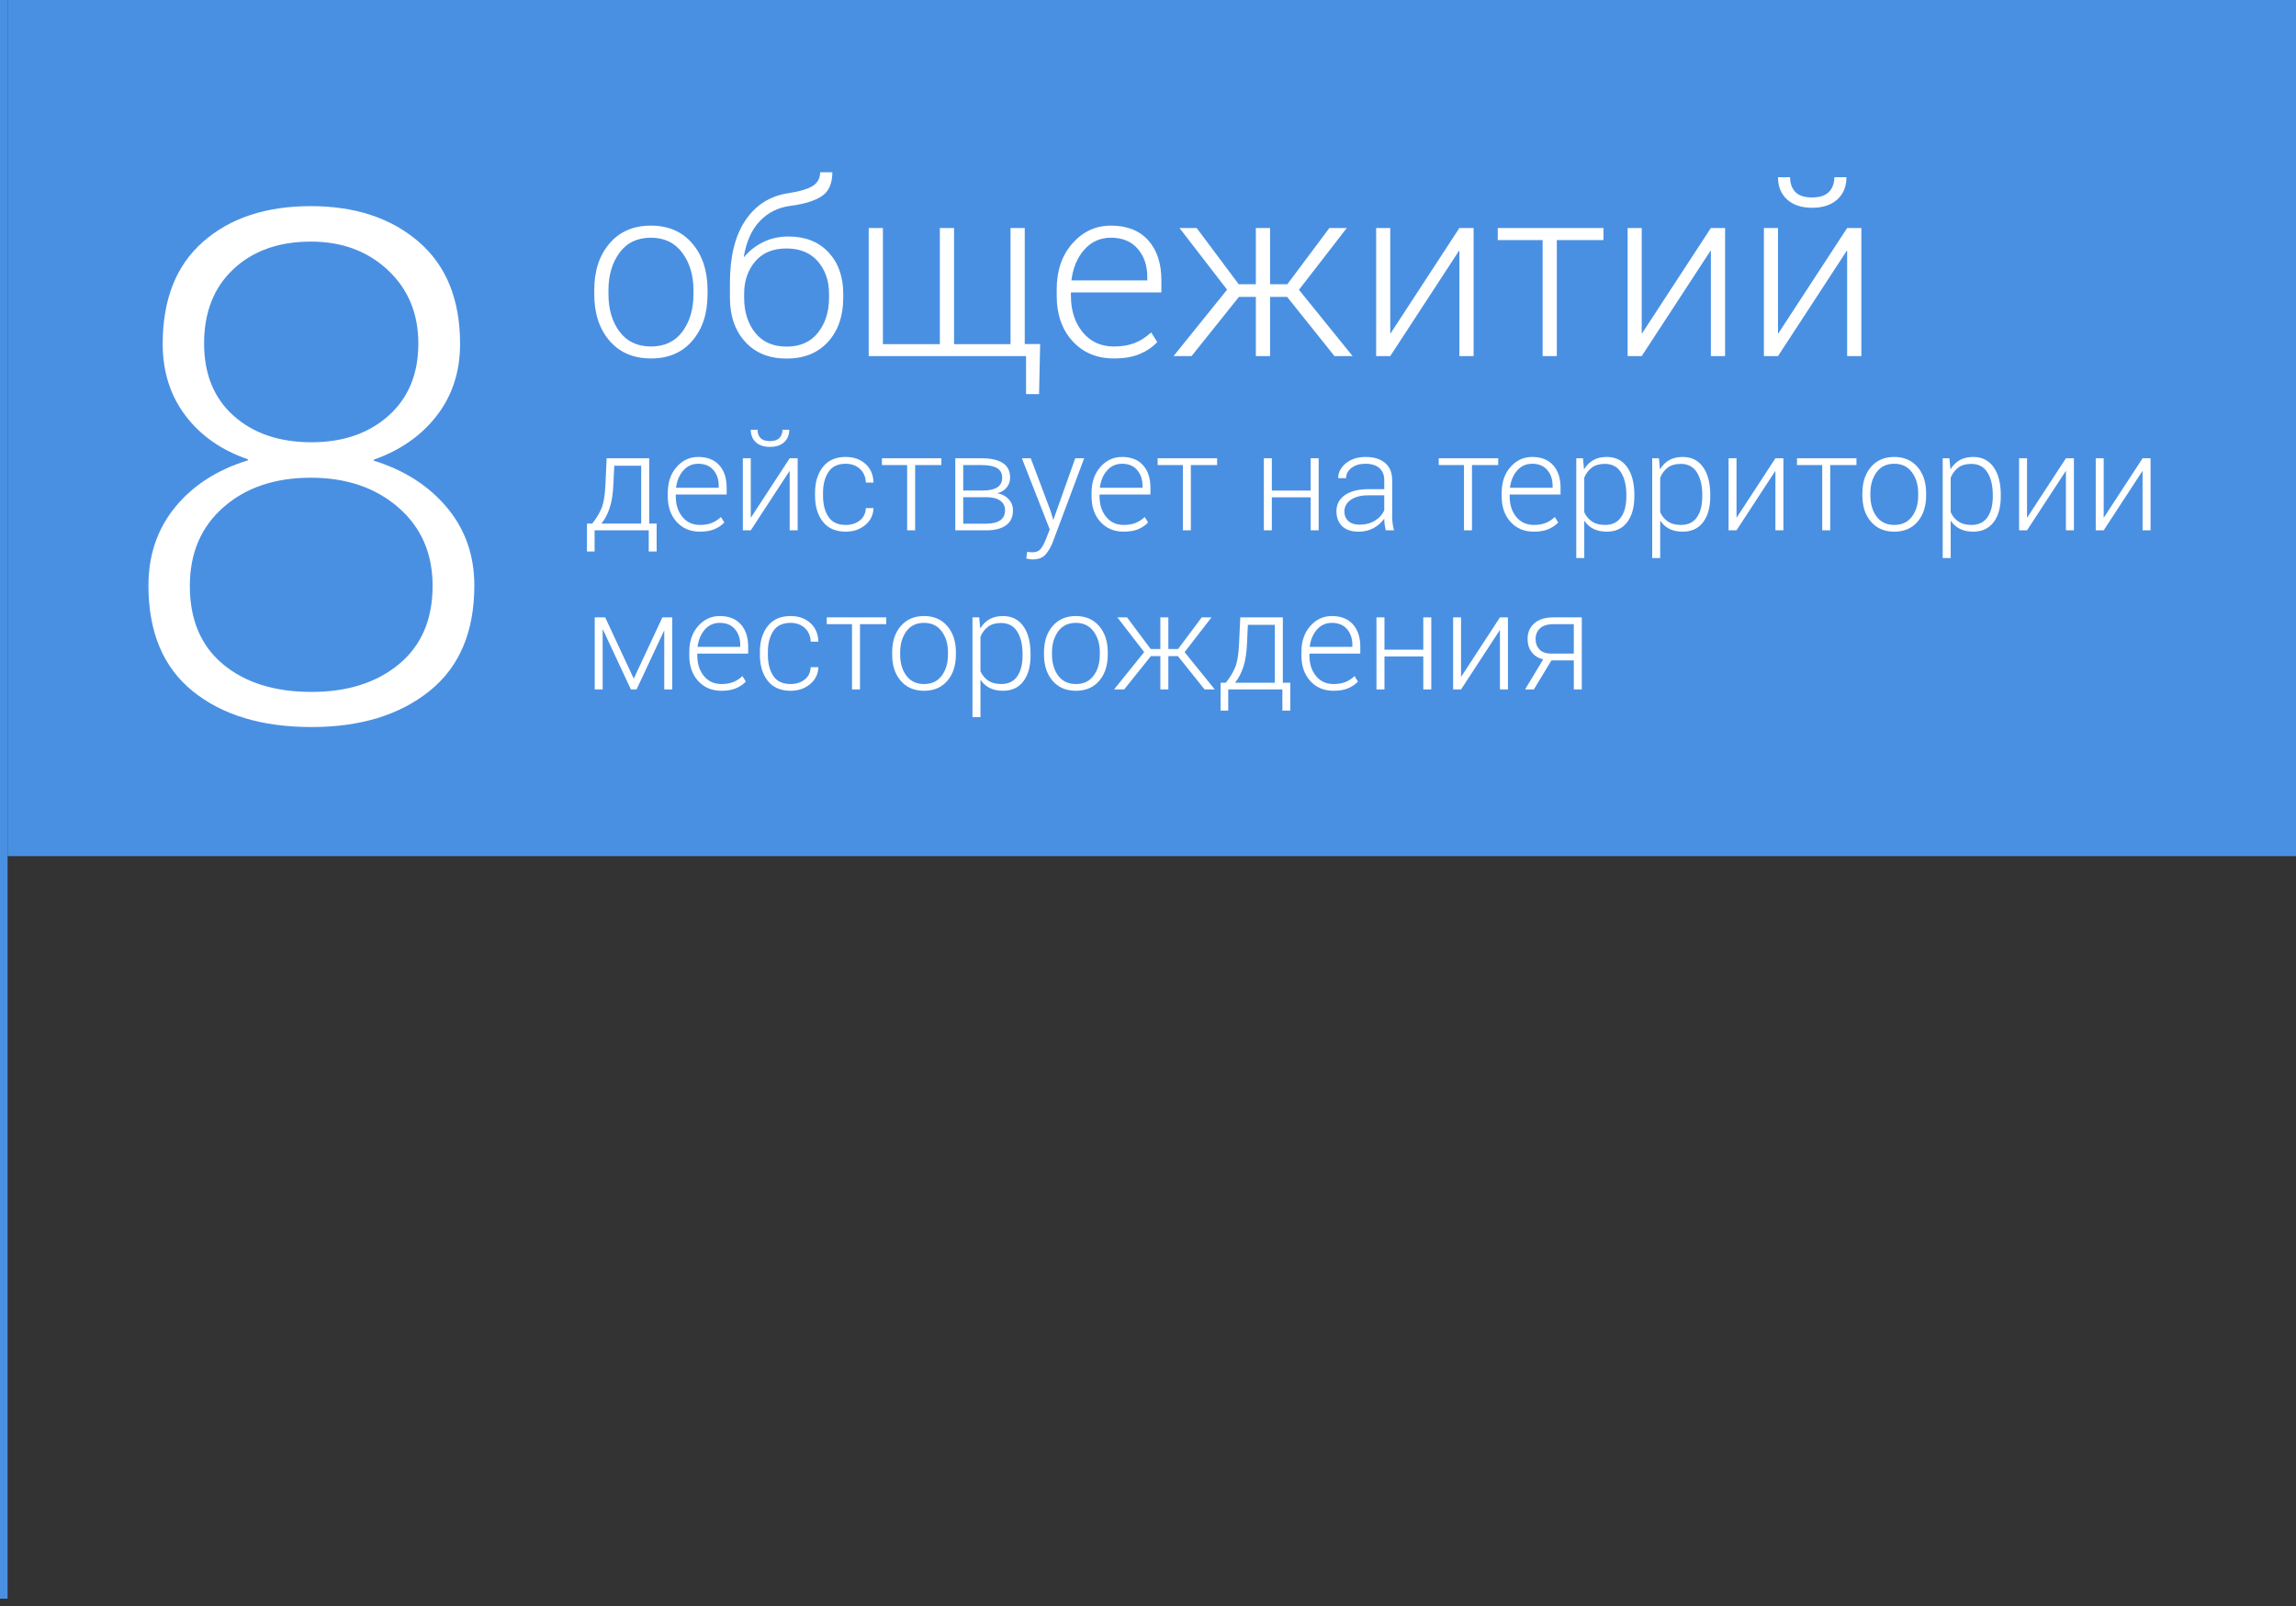 <?xml version="1.0" encoding="UTF-8"?>
<svg width="303px" height="212px" viewBox="0 0 303 212" version="1.1" xmlns="http://www.w3.org/2000/svg" xmlns:xlink="http://www.w3.org/1999/xlink">
    <rect x="0" y="0" width="303" height="212" fill="#333333" stroke="none"/>
    <!-- Generator: Sketch 3.8.3 (29802) - http://www.bohemiancoding.com/sketch -->
    <title>vzhk</title>
    <desc>Created with Sketch.</desc>
    <defs></defs>
    <g id="new" stroke="none" stroke-width="1" fill="none" fill-rule="evenodd">
        <g id="vzhk" transform="translate(-1, 0)">
            <polygon id="Rectangle-29" fill="#4A90E2" points="2 0 304 0 304 113 13.857 113 2 113"></polygon>
            <path d="M1.5,0.5 L1.5,210.51" id="Line" stroke="#4A90E2" stroke-linecap="square"></path>
            <path d="M79.422,38.297 C79.422,35.755 80.094,33.701 81.438,32.133 C82.781,30.565 84.599,29.781 86.891,29.781 C89.193,29.781 91.016,30.565 92.359,32.133 C93.703,33.701 94.375,35.755 94.375,38.297 L94.375,38.812 C94.375,41.365 93.706,43.419 92.367,44.977 C91.029,46.534 89.214,47.312 86.922,47.312 C84.609,47.312 82.781,46.534 81.438,44.977 C80.094,43.419 79.422,41.365 79.422,38.812 L79.422,38.297 Z M81.297,38.812 C81.297,40.813 81.784,42.466 82.758,43.773 C83.732,45.081 85.12,45.734 86.922,45.734 C88.703,45.734 90.081,45.081 91.055,43.773 C92.029,42.466 92.516,40.813 92.516,38.812 L92.516,38.297 C92.516,36.339 92.023,34.695 91.039,33.367 C90.055,32.039 88.672,31.375 86.891,31.375 C85.099,31.375 83.719,32.039 82.75,33.367 C81.781,34.695 81.297,36.339 81.297,38.297 L81.297,38.812 Z M105.062,31.219 C107.281,31.219 109.039,31.914 110.336,33.305 C111.633,34.695 112.281,36.521 112.281,38.781 L112.281,39.297 C112.281,41.703 111.612,43.643 110.273,45.117 C108.935,46.591 107.115,47.328 104.812,47.328 C102.51,47.328 100.688,46.591 99.344,45.117 C98,43.643 97.328,41.703 97.328,39.297 L97.328,37.359 C97.328,33.891 97.997,31.148 99.336,29.133 C100.674,27.117 102.536,25.911 104.922,25.516 C106.516,25.276 107.633,24.948 108.273,24.531 C108.914,24.115 109.234,23.516 109.234,22.734 L110.844,22.734 C110.844,24.214 110.383,25.263 109.461,25.883 C108.539,26.503 107.151,26.932 105.297,27.172 C103.703,27.38 102.367,28.044 101.289,29.164 C100.211,30.284 99.5,31.859 99.156,33.891 L99.203,33.922 C99.901,33.089 100.745,32.43 101.734,31.945 C102.724,31.461 103.833,31.219 105.062,31.219 L105.062,31.219 Z M104.781,32.797 C103,32.797 101.625,33.37 100.656,34.516 C99.687,35.661 99.203,37.083 99.203,38.781 L99.203,39.297 C99.203,41.151 99.687,42.69 100.656,43.914 C101.625,45.138 103.01,45.75 104.812,45.75 C106.594,45.75 107.971,45.138 108.945,43.914 C109.919,42.69 110.406,41.151 110.406,39.297 L110.406,38.781 C110.406,37.073 109.917,35.648 108.938,34.508 C107.958,33.367 106.573,32.797 104.781,32.797 L104.781,32.797 Z M117.516,30.094 L117.516,45.422 L125.031,45.422 L125.031,30.094 L126.906,30.094 L126.906,45.422 L134.359,45.422 L134.359,30.094 L136.234,30.094 L136.234,45.406 L138.266,45.406 L138.125,52.016 L136.406,52.016 L136.406,47 L115.641,47 L115.641,30.094 L117.516,30.094 Z M148,47.312 C145.75,47.312 143.93,46.549 142.539,45.023 C141.148,43.497 140.453,41.505 140.453,39.047 L140.453,38.188 C140.453,35.719 141.143,33.701 142.523,32.133 C143.904,30.565 145.599,29.781 147.609,29.781 C149.724,29.781 151.362,30.424 152.523,31.711 C153.685,32.997 154.266,34.76 154.266,37 L154.266,38.594 L142.328,38.594 L142.328,39.047 C142.328,40.984 142.844,42.583 143.875,43.844 C144.906,45.104 146.281,45.734 148,45.734 C149.031,45.734 149.935,45.586 150.711,45.289 C151.487,44.992 152.224,44.521 152.922,43.875 L153.719,45.156 C153.083,45.823 152.307,46.349 151.391,46.734 C150.474,47.12 149.344,47.312 148,47.312 L148,47.312 Z M147.609,31.375 C146.203,31.375 145.034,31.898 144.102,32.945 C143.169,33.992 142.599,35.349 142.391,37.016 L152.406,37.016 L152.406,36.547 C152.406,35.047 151.984,33.81 151.141,32.836 C150.297,31.862 149.12,31.375 147.609,31.375 L147.609,31.375 Z M170.859,39.188 L168.609,39.188 L168.609,47 L166.734,47 L166.734,39.188 L164.5,39.188 L158.25,47 L155.875,47 L162.938,38.234 L156.656,30.094 L158.922,30.094 L164.469,37.516 L166.734,37.516 L166.734,30.094 L168.609,30.094 L168.609,37.516 L170.891,37.516 L176.438,30.094 L178.734,30.094 L172.422,38.25 L179.5,47 L177.109,47 L170.859,39.188 Z M193.594,30.094 L195.469,30.094 L195.469,47 L193.594,47 L193.594,33.109 L193.547,33.094 L184.469,47 L182.609,47 L182.609,30.094 L184.469,30.094 L184.469,43.984 L184.516,44 L193.594,30.094 Z M212.609,31.688 L206.453,31.688 L206.453,47 L204.578,47 L204.578,31.688 L198.656,31.688 L198.656,30.094 L212.609,30.094 L212.609,31.688 Z M226.781,30.094 L228.656,30.094 L228.656,47 L226.781,47 L226.781,33.109 L226.734,33.094 L217.656,47 L215.797,47 L215.797,30.094 L217.656,30.094 L217.656,43.984 L217.703,44 L226.781,30.094 Z M244.766,30.094 L246.641,30.094 L246.641,47 L244.766,47 L244.766,33.109 L244.719,33.094 L235.641,47 L233.781,47 L233.781,30.094 L235.641,30.094 L235.641,43.984 L235.688,44 L244.766,30.094 Z M244.672,23.391 C244.672,24.62 244.271,25.599 243.469,26.328 C242.667,27.057 241.563,27.422 240.156,27.422 C238.74,27.422 237.633,27.057 236.836,26.328 C236.039,25.599 235.641,24.62 235.641,23.391 L237.234,23.391 C237.234,24.203 237.464,24.852 237.922,25.336 C238.38,25.82 239.125,26.062 240.156,26.062 C241.156,26.062 241.893,25.818 242.367,25.328 C242.841,24.839 243.078,24.193 243.078,23.391 L244.672,23.391 Z" id="общежитий" fill="#FFFFFF"></path>
            <path d="M79.151,69.112 C79.667,68.468 80.071,67.809 80.364,67.135 C80.657,66.461 80.836,65.392 80.9,63.927 L81.059,60.49 L86.675,60.49 L86.675,69.112 L87.659,69.112 L87.659,72.795 L86.613,72.795 L86.613,70 L79.468,70 L79.468,72.795 L78.457,72.795 L78.466,69.112 L79.151,69.112 Z M81.946,63.927 C81.894,65.192 81.729,66.235 81.454,67.056 C81.179,67.876 80.815,68.562 80.364,69.112 L85.62,69.112 L85.62,61.475 L82.061,61.475 L81.946,63.927 Z M93.372,70.176 C92.106,70.176 91.083,69.747 90.3,68.888 C89.518,68.03 89.127,66.909 89.127,65.526 L89.127,65.043 C89.127,63.654 89.515,62.519 90.292,61.637 C91.068,60.755 92.021,60.314 93.152,60.314 C94.342,60.314 95.263,60.676 95.917,61.4 C96.57,62.124 96.896,63.115 96.896,64.375 L96.896,65.271 L90.182,65.271 L90.182,65.526 C90.182,66.616 90.472,67.516 91.052,68.225 C91.632,68.934 92.405,69.288 93.372,69.288 C93.952,69.288 94.46,69.205 94.897,69.038 C95.333,68.871 95.748,68.605 96.141,68.242 L96.589,68.963 C96.231,69.338 95.795,69.634 95.279,69.851 C94.764,70.067 94.128,70.176 93.372,70.176 L93.372,70.176 Z M93.152,61.211 C92.361,61.211 91.704,61.505 91.179,62.094 C90.655,62.683 90.334,63.446 90.217,64.384 L95.851,64.384 L95.851,64.12 C95.851,63.276 95.613,62.581 95.139,62.033 C94.664,61.485 94.002,61.211 93.152,61.211 L93.152,61.211 Z M105.211,60.49 L106.266,60.49 L106.266,70 L105.211,70 L105.211,62.187 L105.185,62.178 L100.078,70 L99.032,70 L99.032,60.49 L100.078,60.49 L100.078,68.304 L100.104,68.312 L105.211,60.49 Z M105.158,56.72 C105.158,57.411 104.933,57.962 104.481,58.372 C104.03,58.782 103.409,58.987 102.618,58.987 C101.821,58.987 101.199,58.782 100.75,58.372 C100.302,57.962 100.078,57.411 100.078,56.72 L100.975,56.72 C100.975,57.177 101.104,57.542 101.361,57.814 C101.619,58.086 102.038,58.223 102.618,58.223 C103.181,58.223 103.595,58.085 103.862,57.81 C104.128,57.534 104.262,57.171 104.262,56.72 L105.158,56.72 Z M112.62,69.288 C113.335,69.288 113.946,69.095 114.453,68.708 C114.959,68.321 115.23,67.773 115.266,67.064 L116.276,67.064 C116.247,67.979 115.881,68.726 115.178,69.306 C114.475,69.886 113.622,70.176 112.62,70.176 C111.302,70.176 110.295,69.741 109.601,68.871 C108.907,68 108.56,66.854 108.56,65.43 L108.56,65.061 C108.56,63.648 108.907,62.504 109.601,61.628 C110.295,60.752 111.299,60.314 112.611,60.314 C113.666,60.314 114.533,60.619 115.213,61.229 C115.893,61.838 116.247,62.661 116.276,63.698 L115.266,63.698 C115.236,62.937 114.973,62.332 114.475,61.883 C113.977,61.435 113.355,61.211 112.611,61.211 C111.568,61.211 110.808,61.571 110.331,62.292 C109.853,63.013 109.614,63.936 109.614,65.061 L109.614,65.43 C109.614,66.578 109.853,67.508 110.331,68.22 C110.808,68.932 111.571,69.288 112.62,69.288 L112.62,69.288 Z M125.232,61.387 L121.77,61.387 L121.77,70 L120.715,70 L120.715,61.387 L117.384,61.387 L117.384,60.49 L125.232,60.49 L125.232,61.387 Z M127.069,70 L127.069,60.49 L130.559,60.49 C131.766,60.49 132.691,60.698 133.336,61.114 C133.98,61.53 134.303,62.169 134.303,63.03 C134.303,63.522 134.161,63.95 133.876,64.313 C133.592,64.677 133.189,64.937 132.668,65.096 L132.668,65.122 C133.277,65.233 133.765,65.496 134.131,65.909 C134.498,66.322 134.681,66.807 134.681,67.363 C134.681,68.242 134.372,68.901 133.753,69.341 C133.135,69.78 132.272,70 131.165,70 L127.069,70 Z M128.115,65.623 L128.115,69.121 L131.165,69.121 C131.968,69.121 132.58,68.972 133.002,68.673 C133.424,68.374 133.635,67.932 133.635,67.346 C133.635,66.807 133.421,66.385 132.993,66.08 C132.565,65.775 131.956,65.623 131.165,65.623 L128.115,65.623 Z M128.115,64.744 L130.778,64.744 C131.604,64.732 132.224,64.587 132.637,64.309 C133.05,64.031 133.257,63.613 133.257,63.057 C133.257,62.482 133.034,62.061 132.589,61.791 C132.144,61.521 131.467,61.387 130.559,61.387 L128.115,61.387 L128.115,64.744 Z M139.638,67.425 L139.989,68.594 L140.016,68.594 L142.898,60.49 L144.076,60.49 L139.945,71.521 C139.693,72.183 139.375,72.735 138.992,73.177 C138.608,73.62 138.032,73.841 137.265,73.841 C137.142,73.841 136.994,73.828 136.821,73.801 C136.648,73.775 136.518,73.747 136.43,73.718 L136.553,72.839 C136.623,72.851 136.736,72.864 136.891,72.878 C137.046,72.893 137.159,72.9 137.229,72.9 C137.704,72.9 138.06,72.767 138.297,72.5 C138.535,72.234 138.779,71.787 139.031,71.16 L139.532,69.877 L135.858,60.49 L137.027,60.49 L139.638,67.425 Z M149.297,70.176 C148.031,70.176 147.007,69.747 146.225,68.888 C145.443,68.03 145.052,66.909 145.052,65.526 L145.052,65.043 C145.052,63.654 145.44,62.519 146.216,61.637 C146.993,60.755 147.946,60.314 149.077,60.314 C150.267,60.314 151.188,60.676 151.841,61.4 C152.495,62.124 152.821,63.115 152.821,64.375 L152.821,65.271 L146.106,65.271 L146.106,65.526 C146.106,66.616 146.396,67.516 146.977,68.225 C147.557,68.934 148.33,69.288 149.297,69.288 C149.877,69.288 150.385,69.205 150.822,69.038 C151.258,68.871 151.673,68.605 152.065,68.242 L152.514,68.963 C152.156,69.338 151.72,69.634 151.204,69.851 C150.688,70.067 150.053,70.176 149.297,70.176 L149.297,70.176 Z M149.077,61.211 C148.286,61.211 147.628,61.505 147.104,62.094 C146.58,62.683 146.259,63.446 146.142,64.384 L151.775,64.384 L151.775,64.12 C151.775,63.276 151.538,62.581 151.063,62.033 C150.589,61.485 149.927,61.211 149.077,61.211 L149.077,61.211 Z M161.619,61.387 L158.156,61.387 L158.156,70 L157.102,70 L157.102,61.387 L153.771,61.387 L153.771,60.49 L161.619,60.49 L161.619,61.387 Z M175.022,70 L173.968,70 L173.968,65.641 L168.844,65.641 L168.844,70 L167.789,70 L167.789,60.49 L168.844,60.49 L168.844,64.753 L173.968,64.753 L173.968,60.49 L175.022,60.49 L175.022,70 Z M183.873,70 C183.803,69.672 183.753,69.396 183.724,69.174 C183.694,68.951 183.68,68.726 183.68,68.497 L183.653,68.488 C183.308,68.98 182.848,69.385 182.273,69.701 C181.699,70.018 181.04,70.176 180.296,70.176 C179.353,70.176 178.629,69.936 178.125,69.455 C177.621,68.975 177.369,68.313 177.369,67.469 C177.369,66.572 177.743,65.865 178.49,65.346 C179.237,64.828 180.267,64.568 181.579,64.568 L183.68,64.568 L183.68,63.391 C183.68,62.699 183.464,62.163 183.034,61.782 C182.603,61.401 181.989,61.211 181.192,61.211 C180.442,61.211 179.83,61.394 179.355,61.76 C178.881,62.126 178.644,62.579 178.644,63.118 L177.598,63.109 C177.598,62.359 177.936,61.706 178.613,61.149 C179.29,60.593 180.164,60.314 181.236,60.314 C182.309,60.314 183.158,60.577 183.785,61.101 C184.412,61.625 184.726,62.395 184.726,63.408 L184.726,68.084 C184.726,68.424 184.743,68.749 184.778,69.06 C184.813,69.37 184.878,69.684 184.972,70 L183.873,70 Z M180.419,69.253 C181.192,69.253 181.865,69.079 182.436,68.73 C183.007,68.381 183.422,67.926 183.68,67.363 L183.68,65.377 L181.562,65.377 C180.589,65.377 179.821,65.578 179.259,65.979 C178.696,66.38 178.415,66.889 178.415,67.504 C178.415,68.025 178.589,68.447 178.938,68.77 C179.287,69.092 179.78,69.253 180.419,69.253 L180.419,69.253 Z M198.718,61.387 L195.255,61.387 L195.255,70 L194.2,70 L194.2,61.387 L190.869,61.387 L190.869,60.49 L198.718,60.49 L198.718,61.387 Z M203.42,70.176 C202.154,70.176 201.13,69.747 200.348,68.888 C199.566,68.03 199.175,66.909 199.175,65.526 L199.175,65.043 C199.175,63.654 199.563,62.519 200.339,61.637 C201.116,60.755 202.069,60.314 203.2,60.314 C204.39,60.314 205.311,60.676 205.964,61.4 C206.618,62.124 206.944,63.115 206.944,64.375 L206.944,65.271 L200.229,65.271 L200.229,65.526 C200.229,66.616 200.52,67.516 201.1,68.225 C201.68,68.934 202.453,69.288 203.42,69.288 C204,69.288 204.508,69.205 204.945,69.038 C205.381,68.871 205.796,68.605 206.188,68.242 L206.637,68.963 C206.279,69.338 205.843,69.634 205.327,69.851 C204.812,70.067 204.176,70.176 203.42,70.176 L203.42,70.176 Z M203.2,61.211 C202.409,61.211 201.751,61.505 201.227,62.094 C200.703,62.683 200.382,63.446 200.265,64.384 L205.898,64.384 L205.898,64.12 C205.898,63.276 205.661,62.581 205.187,62.033 C204.712,61.485 204.05,61.211 203.2,61.211 L203.2,61.211 Z M216.683,65.509 C216.683,66.956 216.366,68.096 215.733,68.928 C215.101,69.76 214.207,70.176 213.053,70.176 C212.373,70.176 211.789,70.054 211.299,69.811 C210.81,69.568 210.41,69.215 210.1,68.752 L210.073,68.761 L210.073,73.656 L209.019,73.656 L209.019,60.49 L209.906,60.49 L210.038,61.923 L210.056,61.932 C210.372,61.41 210.775,61.01 211.264,60.732 C211.753,60.454 212.344,60.314 213.035,60.314 C214.201,60.314 215.101,60.761 215.733,61.655 C216.366,62.548 216.683,63.771 216.683,65.324 L216.683,65.509 Z M215.628,65.324 C215.628,64.094 215.392,63.104 214.92,62.354 C214.449,61.604 213.741,61.229 212.798,61.229 C212.077,61.229 211.5,61.394 211.066,61.725 C210.633,62.056 210.302,62.497 210.073,63.048 L210.073,67.609 C210.319,68.143 210.665,68.556 211.11,68.849 C211.556,69.142 212.124,69.288 212.815,69.288 C213.753,69.288 214.456,68.95 214.925,68.273 C215.394,67.596 215.628,66.675 215.628,65.509 L215.628,65.324 Z M226.702,65.509 C226.702,66.956 226.386,68.096 225.753,68.928 C225.12,69.76 224.227,70.176 223.072,70.176 C222.393,70.176 221.808,70.054 221.319,69.811 C220.83,69.568 220.43,69.215 220.119,68.752 L220.093,68.761 L220.093,73.656 L219.038,73.656 L219.038,60.49 L219.926,60.49 L220.058,61.923 L220.075,61.932 C220.392,61.41 220.794,61.01 221.284,60.732 C221.773,60.454 222.363,60.314 223.055,60.314 C224.221,60.314 225.12,60.761 225.753,61.655 C226.386,62.548 226.702,63.771 226.702,65.324 L226.702,65.509 Z M225.647,65.324 C225.647,64.094 225.412,63.104 224.94,62.354 C224.468,61.604 223.761,61.229 222.817,61.229 C222.097,61.229 221.52,61.394 221.086,61.725 C220.652,62.056 220.321,62.497 220.093,63.048 L220.093,67.609 C220.339,68.143 220.685,68.556 221.13,68.849 C221.575,69.142 222.144,69.288 222.835,69.288 C223.772,69.288 224.476,68.95 224.944,68.273 C225.413,67.596 225.647,66.675 225.647,65.509 L225.647,65.324 Z M235.298,60.49 L236.353,60.49 L236.353,70 L235.298,70 L235.298,62.187 L235.271,62.178 L230.165,70 L229.119,70 L229.119,60.49 L230.165,60.49 L230.165,68.304 L230.191,68.312 L235.298,60.49 Z M245.994,61.387 L242.531,61.387 L242.531,70 L241.477,70 L241.477,61.387 L238.146,61.387 L238.146,60.49 L245.994,60.49 L245.994,61.387 Z M246.776,65.104 C246.776,63.675 247.154,62.519 247.91,61.637 C248.666,60.755 249.688,60.314 250.978,60.314 C252.272,60.314 253.298,60.755 254.054,61.637 C254.81,62.519 255.188,63.675 255.188,65.104 L255.188,65.395 C255.188,66.83 254.811,67.986 254.058,68.862 C253.305,69.738 252.284,70.176 250.995,70.176 C249.694,70.176 248.666,69.738 247.91,68.862 C247.154,67.986 246.776,66.83 246.776,65.395 L246.776,65.104 Z M247.831,65.395 C247.831,66.52 248.105,67.45 248.653,68.185 C249.201,68.92 249.981,69.288 250.995,69.288 C251.997,69.288 252.772,68.92 253.32,68.185 C253.868,67.45 254.142,66.52 254.142,65.395 L254.142,65.104 C254.142,64.003 253.865,63.079 253.311,62.332 C252.757,61.584 251.979,61.211 250.978,61.211 C249.97,61.211 249.193,61.584 248.648,62.332 C248.104,63.079 247.831,64.003 247.831,65.104 L247.831,65.395 Z M265.04,65.509 C265.04,66.956 264.724,68.096 264.091,68.928 C263.458,69.76 262.564,70.176 261.41,70.176 C260.73,70.176 260.146,70.054 259.657,69.811 C259.167,69.568 258.768,69.215 258.457,68.752 L258.431,68.761 L258.431,73.656 L257.376,73.656 L257.376,60.49 L258.264,60.49 L258.396,61.923 L258.413,61.932 C258.729,61.41 259.132,61.01 259.622,60.732 C260.111,60.454 260.701,60.314 261.393,60.314 C262.559,60.314 263.458,60.761 264.091,61.655 C264.724,62.548 265.04,63.771 265.04,65.324 L265.04,65.509 Z M263.985,65.324 C263.985,64.094 263.75,63.104 263.278,62.354 C262.806,61.604 262.099,61.229 261.155,61.229 C260.435,61.229 259.857,61.394 259.424,61.725 C258.99,62.056 258.659,62.497 258.431,63.048 L258.431,67.609 C258.677,68.143 259.022,68.556 259.468,68.849 C259.913,69.142 260.481,69.288 261.173,69.288 C262.11,69.288 262.813,68.95 263.282,68.273 C263.751,67.596 263.985,66.675 263.985,65.509 L263.985,65.324 Z M273.636,60.49 L274.69,60.49 L274.69,70 L273.636,70 L273.636,62.187 L273.609,62.178 L268.503,70 L267.457,70 L267.457,60.49 L268.503,60.49 L268.503,68.304 L268.529,68.312 L273.636,60.49 Z M283.752,60.49 L284.807,60.49 L284.807,70 L283.752,70 L283.752,62.187 L283.726,62.178 L278.619,70 L277.573,70 L277.573,60.49 L278.619,60.49 L278.619,68.304 L278.646,68.312 L283.752,60.49 Z M84.636,89.576 L88.415,81.49 L89.716,81.49 L89.716,91 L88.661,91 L88.661,83.257 L88.635,83.248 L85.005,91 L84.258,91 L80.558,83.072 L80.531,83.081 L80.531,91 L79.485,91 L79.485,81.49 L80.865,81.49 L84.636,89.576 Z M96.211,91.176 C94.945,91.176 93.921,90.747 93.139,89.888 C92.357,89.03 91.966,87.909 91.966,86.526 L91.966,86.043 C91.966,84.654 92.354,83.519 93.13,82.637 C93.907,81.755 94.86,81.314 95.991,81.314 C97.181,81.314 98.102,81.676 98.755,82.4 C99.409,83.124 99.735,84.115 99.735,85.375 L99.735,86.271 L93.021,86.271 L93.021,86.526 C93.021,87.616 93.311,88.516 93.891,89.225 C94.471,89.934 95.244,90.288 96.211,90.288 C96.791,90.288 97.299,90.205 97.736,90.038 C98.172,89.871 98.587,89.605 98.979,89.242 L99.428,89.963 C99.07,90.338 98.634,90.634 98.118,90.851 C97.603,91.067 96.967,91.176 96.211,91.176 L96.211,91.176 Z M95.991,82.211 C95.2,82.211 94.542,82.505 94.018,83.094 C93.494,83.683 93.173,84.446 93.056,85.384 L98.689,85.384 L98.689,85.12 C98.689,84.276 98.452,83.581 97.978,83.033 C97.503,82.485 96.841,82.211 95.991,82.211 L95.991,82.211 Z M105.343,90.288 C106.058,90.288 106.668,90.095 107.175,89.708 C107.682,89.321 107.953,88.773 107.988,88.064 L108.999,88.064 C108.97,88.979 108.604,89.726 107.9,90.306 C107.197,90.886 106.345,91.176 105.343,91.176 C104.024,91.176 103.018,90.741 102.324,89.871 C101.629,89 101.282,87.854 101.282,86.43 L101.282,86.061 C101.282,84.648 101.629,83.504 102.324,82.628 C103.018,81.752 104.021,81.314 105.334,81.314 C106.389,81.314 107.256,81.619 107.936,82.229 C108.615,82.838 108.97,83.661 108.999,84.698 L107.988,84.698 C107.959,83.937 107.695,83.332 107.197,82.883 C106.699,82.435 106.078,82.211 105.334,82.211 C104.291,82.211 103.531,82.571 103.053,83.292 C102.576,84.013 102.337,84.936 102.337,86.061 L102.337,86.43 C102.337,87.578 102.576,88.508 103.053,89.22 C103.531,89.932 104.294,90.288 105.343,90.288 L105.343,90.288 Z M117.955,82.387 L114.492,82.387 L114.492,91 L113.438,91 L113.438,82.387 L110.106,82.387 L110.106,81.49 L117.955,81.49 L117.955,82.387 Z M118.737,86.104 C118.737,84.675 119.115,83.519 119.871,82.637 C120.627,81.755 121.649,81.314 122.938,81.314 C124.233,81.314 125.259,81.755 126.015,82.637 C126.771,83.519 127.148,84.675 127.148,86.104 L127.148,86.395 C127.148,87.83 126.772,88.986 126.019,89.862 C125.266,90.738 124.245,91.176 122.956,91.176 C121.655,91.176 120.627,90.738 119.871,89.862 C119.115,88.986 118.737,87.83 118.737,86.395 L118.737,86.104 Z M119.792,86.395 C119.792,87.52 120.066,88.45 120.614,89.185 C121.162,89.92 121.942,90.288 122.956,90.288 C123.958,90.288 124.733,89.92 125.281,89.185 C125.829,88.45 126.103,87.52 126.103,86.395 L126.103,86.104 C126.103,85.003 125.826,84.079 125.272,83.332 C124.718,82.584 123.94,82.211 122.938,82.211 C121.931,82.211 121.154,82.584 120.609,83.332 C120.064,84.079 119.792,85.003 119.792,86.104 L119.792,86.395 Z M137.001,86.509 C137.001,87.956 136.685,89.096 136.052,89.928 C135.419,90.76 134.525,91.176 133.371,91.176 C132.691,91.176 132.107,91.054 131.618,90.811 C131.128,90.568 130.729,90.215 130.418,89.752 L130.392,89.761 L130.392,94.656 L129.337,94.656 L129.337,81.49 L130.225,81.49 L130.356,82.923 L130.374,82.932 C130.69,82.41 131.093,82.01 131.583,81.732 C132.072,81.454 132.662,81.314 133.354,81.314 C134.52,81.314 135.419,81.761 136.052,82.655 C136.685,83.548 137.001,84.771 137.001,86.324 L137.001,86.509 Z M135.946,86.324 C135.946,85.094 135.71,84.104 135.239,83.354 C134.767,82.604 134.06,82.229 133.116,82.229 C132.396,82.229 131.818,82.394 131.385,82.725 C130.951,83.056 130.62,83.497 130.392,84.048 L130.392,88.609 C130.638,89.143 130.983,89.556 131.429,89.849 C131.874,90.142 132.442,90.288 133.134,90.288 C134.071,90.288 134.774,89.95 135.243,89.273 C135.712,88.596 135.946,87.675 135.946,86.509 L135.946,86.324 Z M138.776,86.104 C138.776,84.675 139.154,83.519 139.91,82.637 C140.666,81.755 141.688,81.314 142.978,81.314 C144.272,81.314 145.298,81.755 146.054,82.637 C146.81,83.519 147.188,84.675 147.188,86.104 L147.188,86.395 C147.188,87.83 146.811,88.986 146.058,89.862 C145.305,90.738 144.284,91.176 142.995,91.176 C141.694,91.176 140.666,90.738 139.91,89.862 C139.154,88.986 138.776,87.83 138.776,86.395 L138.776,86.104 Z M139.831,86.395 C139.831,87.52 140.105,88.45 140.653,89.185 C141.201,89.92 141.981,90.288 142.995,90.288 C143.997,90.288 144.772,89.92 145.32,89.185 C145.868,88.45 146.142,87.52 146.142,86.395 L146.142,86.104 C146.142,85.003 145.865,84.079 145.311,83.332 C144.757,82.584 143.979,82.211 142.978,82.211 C141.97,82.211 141.193,82.584 140.648,83.332 C140.104,84.079 139.831,85.003 139.831,86.104 L139.831,86.395 Z M156.451,86.605 L155.186,86.605 L155.186,91 L154.131,91 L154.131,86.605 L152.874,86.605 L149.358,91 L148.022,91 L151.995,86.069 L148.462,81.49 L149.736,81.49 L152.856,85.665 L154.131,85.665 L154.131,81.49 L155.186,81.49 L155.186,85.665 L156.469,85.665 L159.589,81.49 L160.881,81.49 L157.33,86.078 L161.312,91 L159.967,91 L156.451,86.605 Z M162.771,90.112 C163.286,89.468 163.69,88.809 163.983,88.135 C164.276,87.461 164.455,86.392 164.52,84.927 L164.678,81.49 L170.294,81.49 L170.294,90.112 L171.278,90.112 L171.278,93.795 L170.232,93.795 L170.232,91 L163.087,91 L163.087,93.795 L162.076,93.795 L162.085,90.112 L162.771,90.112 Z M165.565,84.927 C165.513,86.192 165.349,87.235 165.073,88.056 C164.798,88.876 164.435,89.562 163.983,90.112 L169.239,90.112 L169.239,82.475 L165.68,82.475 L165.565,84.927 Z M176.991,91.176 C175.726,91.176 174.702,90.747 173.919,89.888 C173.137,89.03 172.746,87.909 172.746,86.526 L172.746,86.043 C172.746,84.654 173.134,83.519 173.911,82.637 C174.687,81.755 175.641,81.314 176.771,81.314 C177.961,81.314 178.882,81.676 179.536,82.4 C180.189,83.124 180.516,84.115 180.516,85.375 L180.516,86.271 L173.801,86.271 L173.801,86.526 C173.801,87.616 174.091,88.516 174.671,89.225 C175.251,89.934 176.024,90.288 176.991,90.288 C177.571,90.288 178.08,90.205 178.516,90.038 C178.953,89.871 179.367,89.605 179.76,89.242 L180.208,89.963 C179.851,90.338 179.414,90.634 178.898,90.851 C178.383,91.067 177.747,91.176 176.991,91.176 L176.991,91.176 Z M176.771,82.211 C175.98,82.211 175.323,82.505 174.798,83.094 C174.274,83.683 173.953,84.446 173.836,85.384 L179.47,85.384 L179.47,85.12 C179.47,84.276 179.232,83.581 178.758,83.033 C178.283,82.485 177.621,82.211 176.771,82.211 L176.771,82.211 Z M189.885,91 L188.83,91 L188.83,86.641 L183.706,86.641 L183.706,91 L182.651,91 L182.651,81.49 L183.706,81.49 L183.706,85.753 L188.83,85.753 L188.83,81.49 L189.885,81.49 L189.885,91 Z M198.946,81.49 L200.001,81.49 L200.001,91 L198.946,91 L198.946,83.187 L198.92,83.178 L193.813,91 L192.768,91 L192.768,81.49 L193.813,81.49 L193.813,89.304 L193.84,89.312 L198.946,81.49 Z M209.748,81.49 L209.748,91 L208.693,91 L208.693,87.168 L205.74,87.168 L203.42,91 L202.26,91 L204.65,87.036 C203.982,86.86 203.473,86.537 203.121,86.065 C202.77,85.593 202.594,85.015 202.594,84.329 C202.594,83.479 202.89,82.794 203.481,82.272 C204.073,81.751 204.914,81.49 206.004,81.49 L209.748,81.49 Z M203.648,84.347 C203.648,84.897 203.818,85.356 204.158,85.722 C204.498,86.088 205.02,86.271 205.723,86.271 L208.693,86.271 L208.693,82.387 L206.004,82.387 C205.201,82.387 204.608,82.573 204.224,82.945 C203.84,83.317 203.648,83.784 203.648,84.347 L203.648,84.347 Z" id="действует-на-террито" fill="#FFFFFF"></path>
            <path d="M61.715,45.384 C61.715,49.056 60.69,52.215 58.64,54.862 C56.59,57.509 53.82,59.444 50.332,60.668 L50.332,60.806 C54.371,62.06 57.592,64.126 59.994,67.002 C62.396,69.878 63.597,73.305 63.597,77.283 C63.597,83.403 61.623,88.046 57.676,91.213 C53.728,94.38 48.542,95.964 42.116,95.964 C35.568,95.964 30.343,94.388 26.442,91.236 C22.541,88.085 20.59,83.434 20.59,77.283 C20.59,73.275 21.76,69.832 24.101,66.956 C26.442,64.08 29.647,62.014 33.717,60.76 L33.717,60.622 C30.228,59.429 27.482,57.509 25.478,54.862 C23.474,52.215 22.472,49.056 22.472,45.384 C22.472,39.509 24.254,35.011 27.819,31.89 C31.384,28.769 36.119,27.208 42.024,27.208 C47.869,27.208 52.612,28.776 56.253,31.913 C59.894,35.049 61.715,39.539 61.715,45.384 L61.715,45.384 Z M58.089,77.329 C58.089,73.045 56.582,69.595 53.568,66.979 C50.554,64.363 46.706,63.055 42.024,63.055 C37.282,63.055 33.434,64.355 30.481,66.956 C27.528,69.557 26.052,73.015 26.052,77.329 C26.052,81.797 27.513,85.247 30.435,87.679 C33.357,90.112 37.251,91.328 42.116,91.328 C46.859,91.328 50.707,90.104 53.66,87.656 C56.612,85.208 58.089,81.766 58.089,77.329 L58.089,77.329 Z M56.207,45.338 C56.207,41.391 54.868,38.162 52.191,35.653 C49.513,33.144 46.125,31.89 42.024,31.89 C37.802,31.89 34.398,33.098 31.812,35.516 C29.226,37.933 27.934,41.207 27.934,45.338 C27.934,49.377 29.234,52.559 31.835,54.885 C34.436,57.21 37.863,58.373 42.116,58.373 C46.278,58.373 49.666,57.203 52.283,54.862 C54.899,52.521 56.207,49.346 56.207,45.338 L56.207,45.338 Z" id="8" fill="#FFFFFF"></path>
        </g>
    </g>
</svg>
